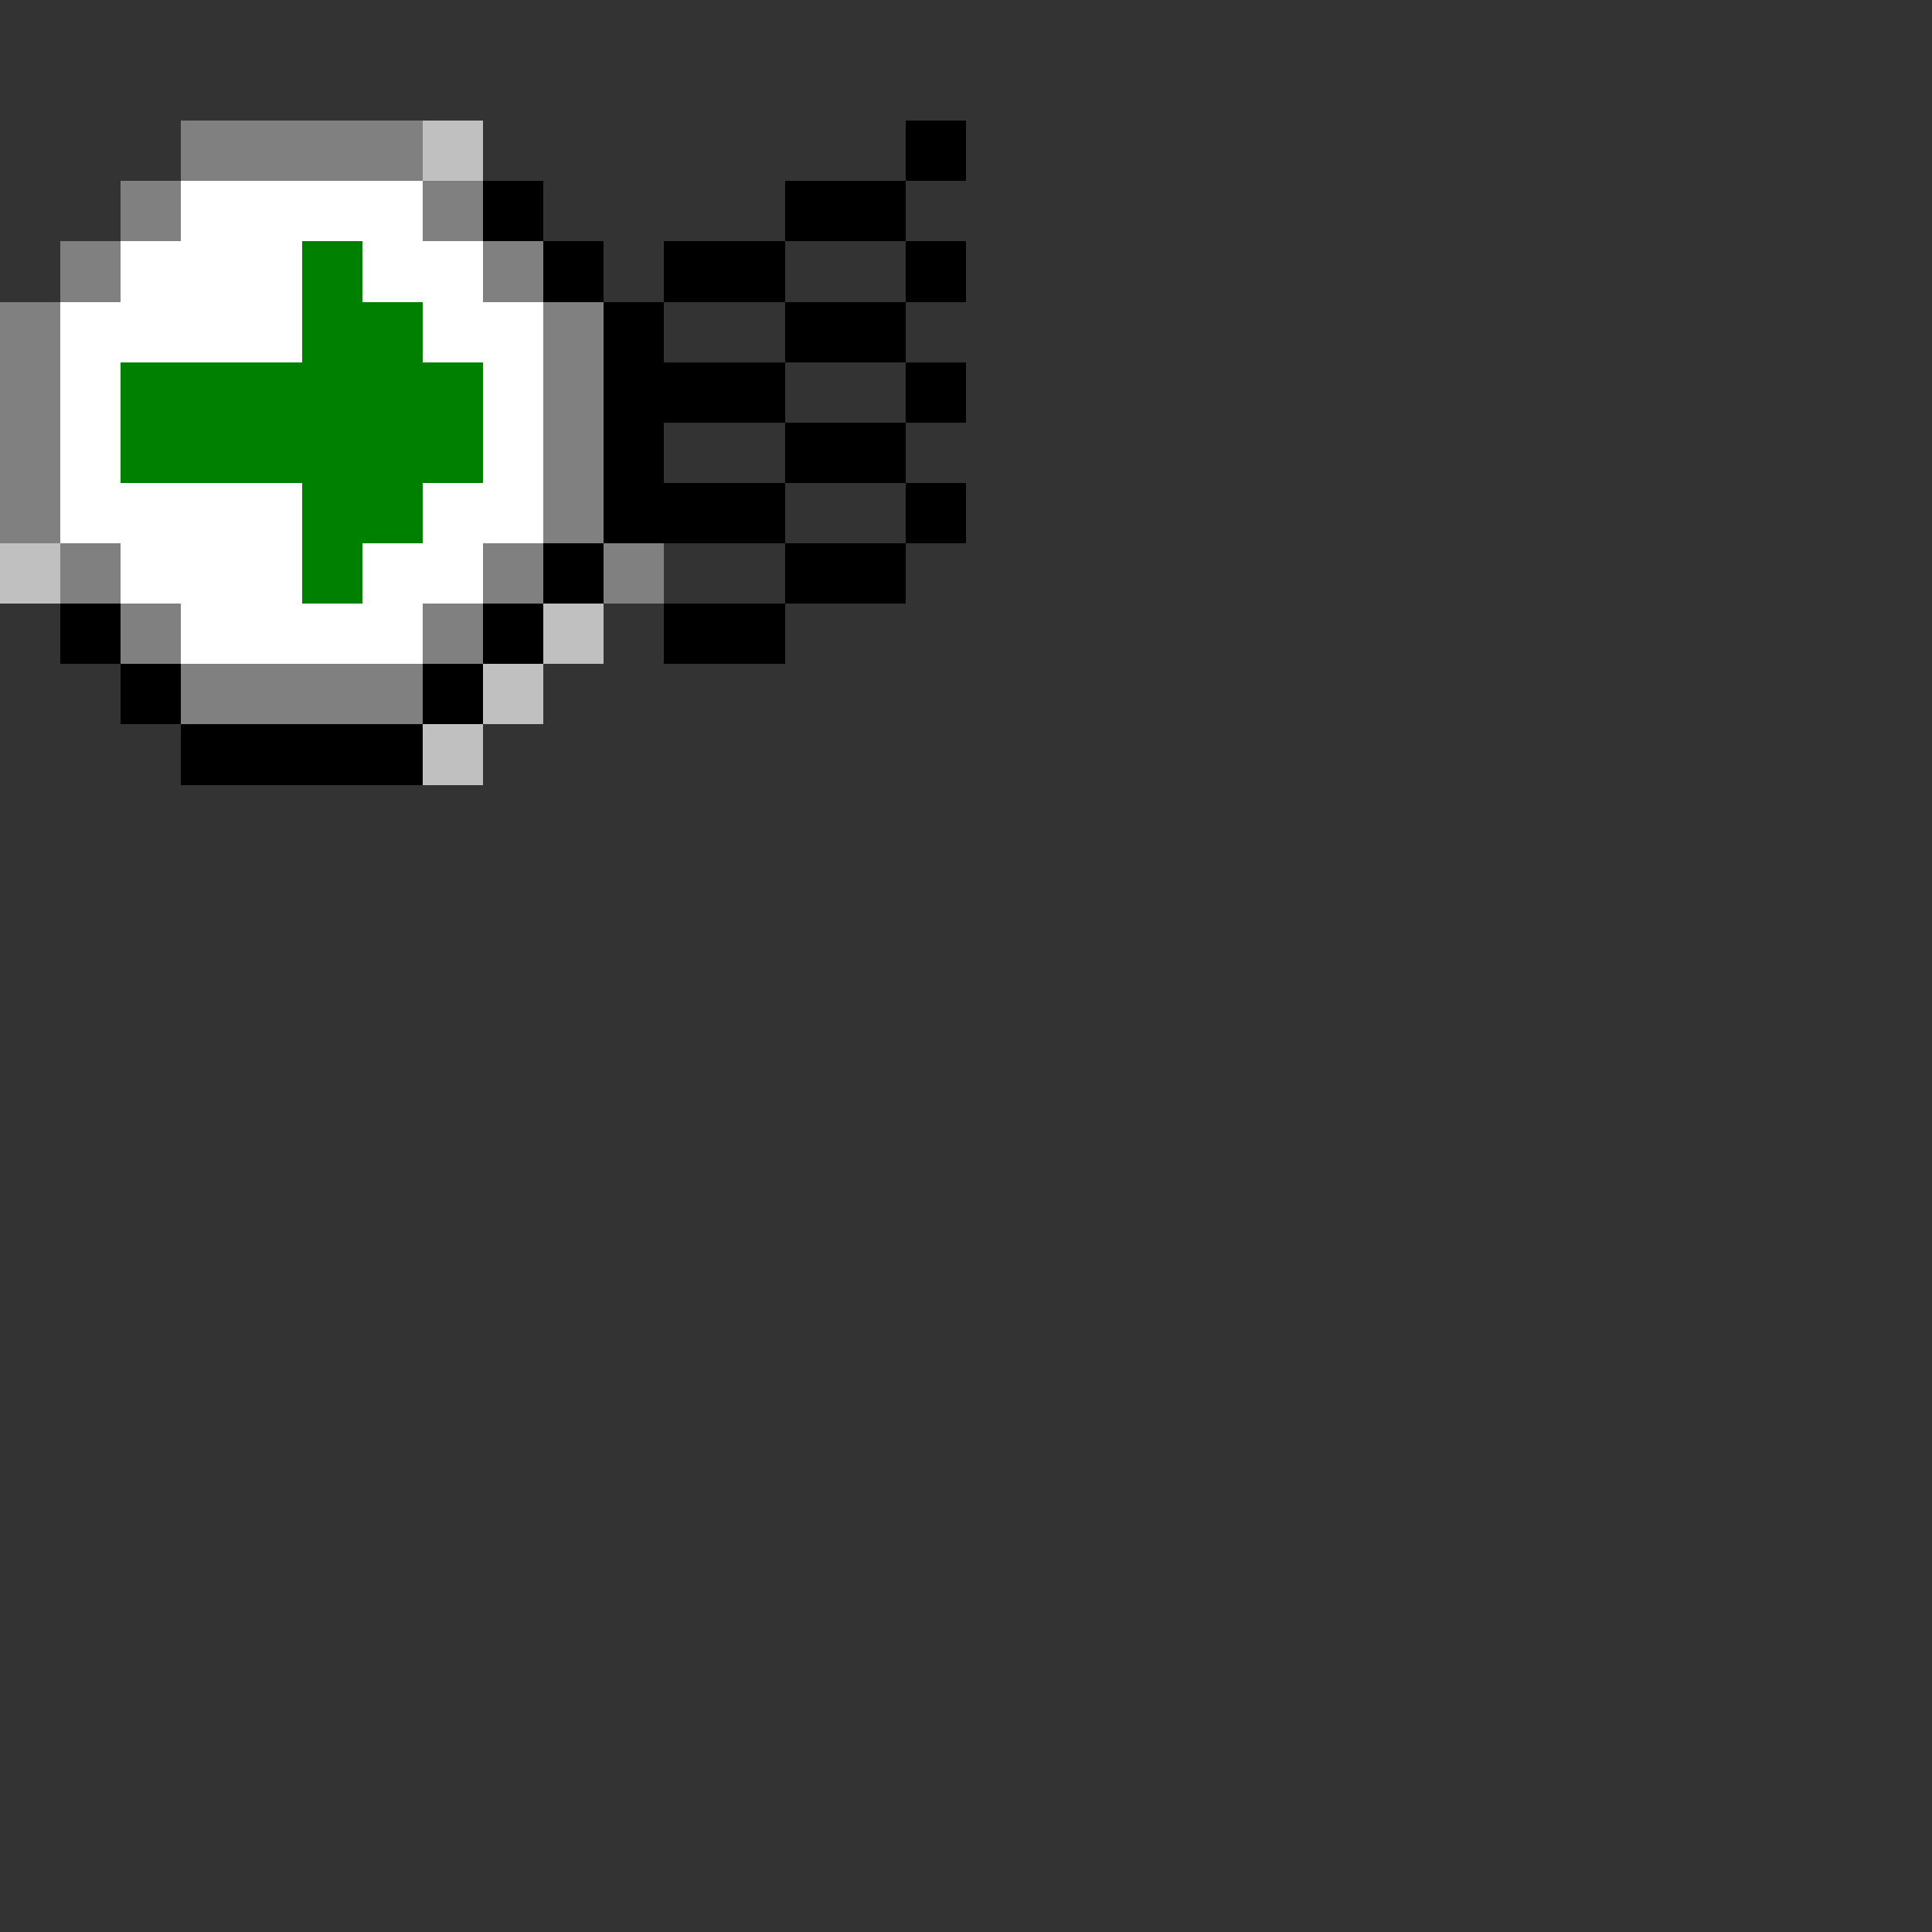 <svg xmlns="http://www.w3.org/2000/svg" shape-rendering="crispEdges" viewBox="0 -0.5 32 32"><rect x="0" y="-0.5" width="32" height="32" fill="#333333" stroke="none"/><path stroke="gray" d="M3 2h4M2 3h1m4 0h1M1 4h1m6 0h1M0 5h1m8 0h1M0 6h1m8 0h1M0 7h1m8 0h1M0 8h1m8 0h1M1 9h1m6 0h1m1 0h1m-9 1h1m4 0h1m-5 1h4"/><path stroke="silver" d="M7 2h1M0 9h1m8 1h1m-2 1h1m-2 1h1"/><path stroke="#000" d="M15 2h1M8 3h1m4 0h2M9 4h1m1 0h2m2 0h1m-6 1h1m2 0h2m-5 1h3m2 0h1m-6 1h1m2 0h2m-5 1h3m2 0h1M9 9h1m3 0h2M1 10h1m6 0h1m2 0h2M2 11h1m4 0h1m-5 1h4"/><path stroke="#fff" d="M3 3h4M2 4h3m1 0h2M1 5h4m2 0h2M1 6h1m6 0h1M1 7h1m6 0h1M1 8h4m2 0h2M2 9h3m1 0h2m-5 1h4"/><path stroke="green" d="M5 4h1M5 5h2M2 6h6M2 7h6M5 8h2M5 9h1"/></svg>